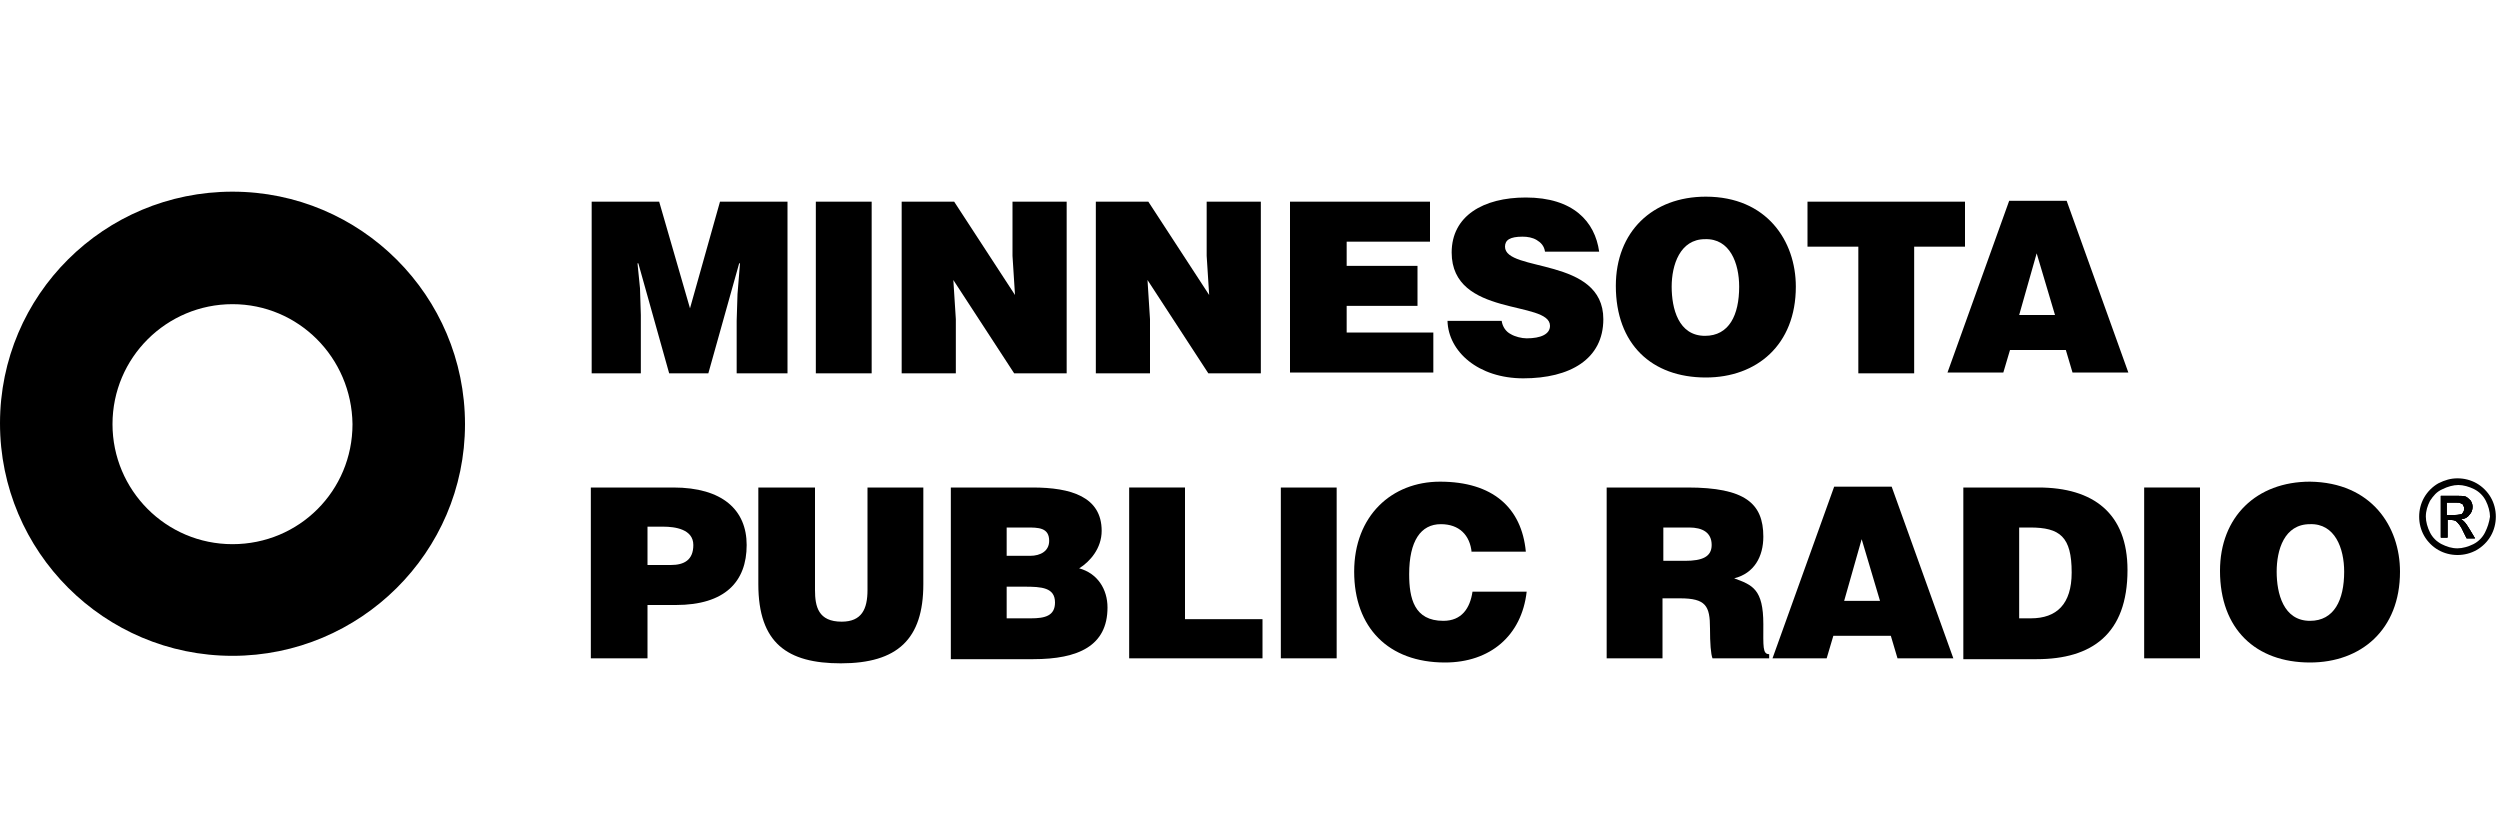 <?xml version="1.0" encoding="utf-8"?>
<!-- Generator: Adobe Illustrator 18.0.0, SVG Export Plug-In . SVG Version: 6.00 Build 0)  -->
<!DOCTYPE svg PUBLIC "-//W3C//DTD SVG 1.1//EN" "http://www.w3.org/Graphics/SVG/1.1/DTD/svg11.dtd">
<svg version="1.1" xmlns="http://www.w3.org/2000/svg" xmlns:xlink="http://www.w3.org/1999/xlink" x="0px" y="0px"
	 viewBox="0 0 300 100" style="enable-background:new 0 0 300 100;" xml:space="preserve">
<style type="text/css">
	.st0{fill-rule:evenodd;clip-rule:evenodd;}
	.st1{fill-rule:evenodd;clip-rule:evenodd;fill:#C038F9;}
	.st2{fill:none;}
	.st3{fill-rule:evenodd;clip-rule:evenodd;fill:#231F20;}
</style>
<g id="Layer_2">
	<g>
		<g>
			<path d="M71,44.7V24.2h8.1L82.8,37l3.6-12.8h8.1v20.6h-6.1v-6.3l0.1-3.2l0.3-3.7h-0.1l-3.7,13.2h-4.7l-3.7-13.2h-0.1l0.3,3
				l0.1,3.2v7H71z"/>
			<path d="M97.9,44.7V24.2h6.7v20.6H97.9z"/>
			<path d="M121.8,35.4l-0.3-4.7v-6.5h6.5v20.6h-6.3l-7.3-11.2l0.3,4.7v6.5h-6.5V24.2h6.3L121.8,35.4z"/>
			<path d="M145.1,35.4l-0.3-4.7v-6.5h6.5v20.6H145l-7.3-11.2l0.3,4.7v6.5h-6.5V24.2h6.3L145.1,35.4z"/>
			<path d="M154.8,44.7V24.2h16.8V29h-10v2.9h8.5v4.8h-8.5v3.2H172v4.8H154.8z"/>
			<path d="M185.4,30.2c-0.1-0.7-0.5-1.1-1-1.4c-0.5-0.3-1.1-0.4-1.7-0.4c-1.5,0-2.1,0.4-2.1,1.2c0,3.1,11.8,1.2,11.8,8.7
				c0,4.8-4,7.1-9.6,7.1c-5.4,0-9-3.2-9.1-6.9h6.5c0.1,0.7,0.5,1.3,1.1,1.6c0.5,0.3,1.3,0.5,1.9,0.5c1.7,0,2.8-0.5,2.8-1.5
				c0-3.1-11.8-1-11.8-8.8c0-4.4,3.8-6.6,8.9-6.6c5.7,0,8.3,2.9,8.8,6.5H185.4z"/>
			<path d="M215.5,34.4c0,7-4.7,10.9-10.8,10.9c-6.5,0-10.8-4-10.8-11c0-6.5,4.4-10.7,10.8-10.7C212,23.6,215.5,28.9,215.5,34.4z
				 M200.6,34.4c0,2.6,0.8,5.9,4,5.9c2.9,0,4.1-2.5,4.1-5.9c0-2.8-1.1-5.8-4.1-5.7C201.6,28.7,200.6,31.8,200.6,34.4z"/>
			<path d="M216.9,24.2h18.9v5.4h-6.1v15.2H223V29.6h-6.1V24.2z"/>
			<path d="M233.7,44.7l7.4-20.6h6.9l7.4,20.6h-6.7l-0.8-2.7h-6.7l-0.8,2.7H233.7z M244.4,30.4l-2.1,7.4h4.3L244.4,30.4z"/>
			<path d="M70.9,79V58.5h9.9c5.9,0,8.8,2.7,8.8,6.9c0,4.4-2.6,7.2-8.5,7.2h-3.4V79H70.9z M80.5,67.8c1.6,0,2.7-0.6,2.7-2.4
				c0-1.9-2.2-2.2-3.6-2.2h-1.9v4.6H80.5z"/>
			<path d="M91.1,58.5h6.7v12.3c0,2,0.4,3.8,3.2,3.8c2.4,0,3.1-1.5,3.1-3.8V58.5h6.7v11.6c0,6.6-3.1,9.5-9.9,9.5
				c-6.4,0-9.9-2.4-9.9-9.5V58.5z"/>
			<path d="M114.1,79V58.5h9.8c4.6,0,8.3,1.1,8.3,5.2c0,2.1-1.4,3.7-2.7,4.5c2.2,0.6,3.4,2.5,3.4,4.7c0,4.6-3.5,6.2-8.9,6.2H114.1z
				 M120.8,63.3v3.4h2.8c1.3,0,2.3-0.6,2.3-1.8c0-1.6-1.3-1.6-2.7-1.6H120.8z M120.8,70.4v3.8h2.9c1.7,0,2.9-0.3,2.9-1.9
				c0-1.8-1.6-1.9-3.7-1.9H120.8z"/>
			<path d="M135.5,79V58.5h6.7v15.8h9.3V79H135.5z"/>
			<path d="M153.7,79V58.5h6.7V79H153.7z"/>
			<path d="M176.6,66.3c-0.2-2.1-1.5-3.4-3.7-3.4c-2.4,0-3.8,2-3.8,6c0,2.9,0.6,5.6,4.1,5.6c2.2,0,3.2-1.5,3.5-3.5h6.5
				c-0.6,5.3-4.4,8.5-9.8,8.5c-6.8,0-10.9-4.2-10.9-10.9c0-6.7,4.5-10.8,10.3-10.8c6.3,0,9.8,3.1,10.3,8.4H176.6z"/>
			<path d="M199.5,71.9V79h-6.7V58.5h9.7c6.9,0,9.1,1.9,9.1,5.9c0,2.4-1.1,4.4-3.5,5c2.2,0.8,3.5,1.3,3.5,5.5c0,2.7-0.1,3.6,0.7,3.6
				V79h-6.8c-0.2-0.5-0.3-1.8-0.3-3.6c0-2.7-0.5-3.6-3.6-3.6H199.5z M199.5,67.3h2.7c2.1,0,3.2-0.5,3.2-1.9c0-1.5-1.1-2.1-2.7-2.1
				h-3.1V67.3z"/>
			<path d="M212.7,79l7.4-20.6h6.9l7.4,20.6h-6.7l-0.8-2.7H220l-0.8,2.7H212.7z M223.4,64.7l-2.1,7.4h4.3L223.4,64.7z"/>
			<path d="M235.6,79V58.5h9c6.6,0,10.7,3.1,10.7,9.9c0,7.7-4.3,10.7-10.9,10.7H235.6z M242.3,74.2h1.4c3.1,0,4.9-1.7,4.9-5.5
				c0-4.3-1.4-5.4-5-5.4h-1.3V74.2z"/>
			<path d="M257.3,79V58.5h6.7V79H257.3z"/>
			<path d="M288,68.6c0,7-4.7,10.9-10.8,10.9c-6.5,0-10.8-4-10.8-11c0-6.5,4.4-10.7,10.8-10.7C284.6,57.9,288,63.2,288,68.6z
				 M273.2,68.6c0,2.6,0.8,5.9,4,5.9c2.9,0,4.1-2.5,4.1-5.9c0-2.8-1.1-5.8-4.1-5.7C274.1,62.9,273.2,66,273.2,68.6z"/>
		</g>
		<path d="M296.4,63.6c-0.3-0.5-0.5-0.8-0.7-1c-0.1-0.1-0.2-0.2-0.4-0.3c0.4,0,0.8-0.2,1-0.5c0.3-0.3,0.4-0.6,0.4-1
			c0-0.3-0.1-0.5-0.2-0.7c-0.2-0.2-0.4-0.4-0.6-0.5c-0.3-0.1-0.7-0.1-1.3-0.1h-1.7v5h0.8v-2.1h0.5c0.3,0,0.5,0.1,0.6,0.2
			c0.2,0.2,0.5,0.5,0.8,1.2l0.4,0.8h1L296.4,63.6z M294.6,61.8h-1v-1.5h0.9c0.4,0,0.7,0,0.8,0.1c0.2,0.1,0.3,0.1,0.3,0.3
			c0.1,0.1,0.1,0.2,0.1,0.4c0,0.2-0.1,0.4-0.3,0.6C295.4,61.7,295,61.8,294.6,61.8z"/>
		<path d="M298.9,59.7c-0.4-0.7-1-1.3-1.7-1.7c-0.7-0.4-1.5-0.6-2.3-0.6c-0.8,0-1.5,0.2-2.3,0.6c-0.7,0.4-1.3,1-1.7,1.7
			c-0.4,0.7-0.6,1.5-0.6,2.3c0,0.8,0.2,1.6,0.6,2.3c0.4,0.7,1,1.3,1.7,1.7c0.7,0.4,1.5,0.6,2.3,0.6c0.8,0,1.6-0.2,2.3-0.6
			c0.7-0.4,1.3-1,1.7-1.7c0.4-0.7,0.6-1.5,0.6-2.3C299.5,61.2,299.3,60.4,298.9,59.7z M298.2,63.9c-0.3,0.6-0.8,1.1-1.4,1.4
			c-0.6,0.3-1.3,0.5-1.9,0.5c-0.7,0-1.3-0.2-1.9-0.5c-0.6-0.3-1.1-0.8-1.4-1.4c-0.3-0.6-0.5-1.3-0.5-1.9c0-0.7,0.2-1.3,0.5-1.9
			c0.4-0.6,0.8-1.1,1.5-1.4c0.6-0.3,1.3-0.5,1.9-0.5c0.6,0,1.3,0.2,1.9,0.5c0.6,0.3,1.1,0.8,1.4,1.4c0.3,0.6,0.5,1.3,0.5,1.9
			C298.7,62.7,298.5,63.3,298.2,63.9z"/>
		<path d="M296.4,63.6c-0.3-0.5-0.5-0.8-0.7-1c-0.1-0.1-0.2-0.2-0.4-0.3c0.4,0,0.8-0.2,1-0.5c0.3-0.3,0.4-0.6,0.4-1
			c0-0.3-0.1-0.5-0.2-0.7c-0.2-0.2-0.4-0.4-0.6-0.5c-0.3-0.1-0.7-0.1-1.3-0.1h-1.7v5h0.8v-2.1h0.5c0.3,0,0.5,0.1,0.6,0.2
			c0.2,0.2,0.5,0.5,0.8,1.2l0.4,0.8h1L296.4,63.6z M294.6,61.8h-1v-1.5h0.9c0.4,0,0.7,0,0.8,0.1c0.2,0.1,0.3,0.1,0.3,0.3
			c0.1,0.1,0.1,0.2,0.1,0.4c0,0.2-0.1,0.4-0.3,0.6C295.4,61.7,295,61.8,294.6,61.8z"/>
		<path d="M296.4,63.6c-0.3-0.5-0.5-0.8-0.7-1c-0.1-0.1-0.2-0.2-0.4-0.3c0.4,0,0.8-0.2,1-0.5c0.3-0.3,0.4-0.6,0.4-1
			c0-0.3-0.1-0.5-0.2-0.7c-0.2-0.2-0.4-0.4-0.6-0.5c-0.3-0.1-0.7-0.1-1.3-0.1h-1.7v5h0.8v-2.1h0.5c0.3,0,0.5,0.1,0.6,0.2
			c0.2,0.2,0.5,0.5,0.8,1.2l0.4,0.8h1L296.4,63.6z M294.6,61.8h-1v-1.5h0.9c0.4,0,0.7,0,0.8,0.1c0.2,0.1,0.3,0.1,0.3,0.3
			c0.1,0.1,0.1,0.2,0.1,0.4c0,0.2-0.1,0.4-0.3,0.6C295.4,61.7,295,61.8,294.6,61.8z"/>
		<path d="M27.9,78.7C12.5,78.7,0,66.2,0,50.8S12.5,23,27.9,23s27.9,12.5,27.9,27.9S43.2,78.7,27.9,78.7z M27.9,36.5
			c-7.9,0-14.4,6.4-14.4,14.4c0,7.9,6.4,14.4,14.4,14.4s14.4-6.4,14.4-14.4C42.2,42.9,35.8,36.5,27.9,36.5z"/>
	</g>
</g>
<g id="Layer_1">
</g>
</svg>
